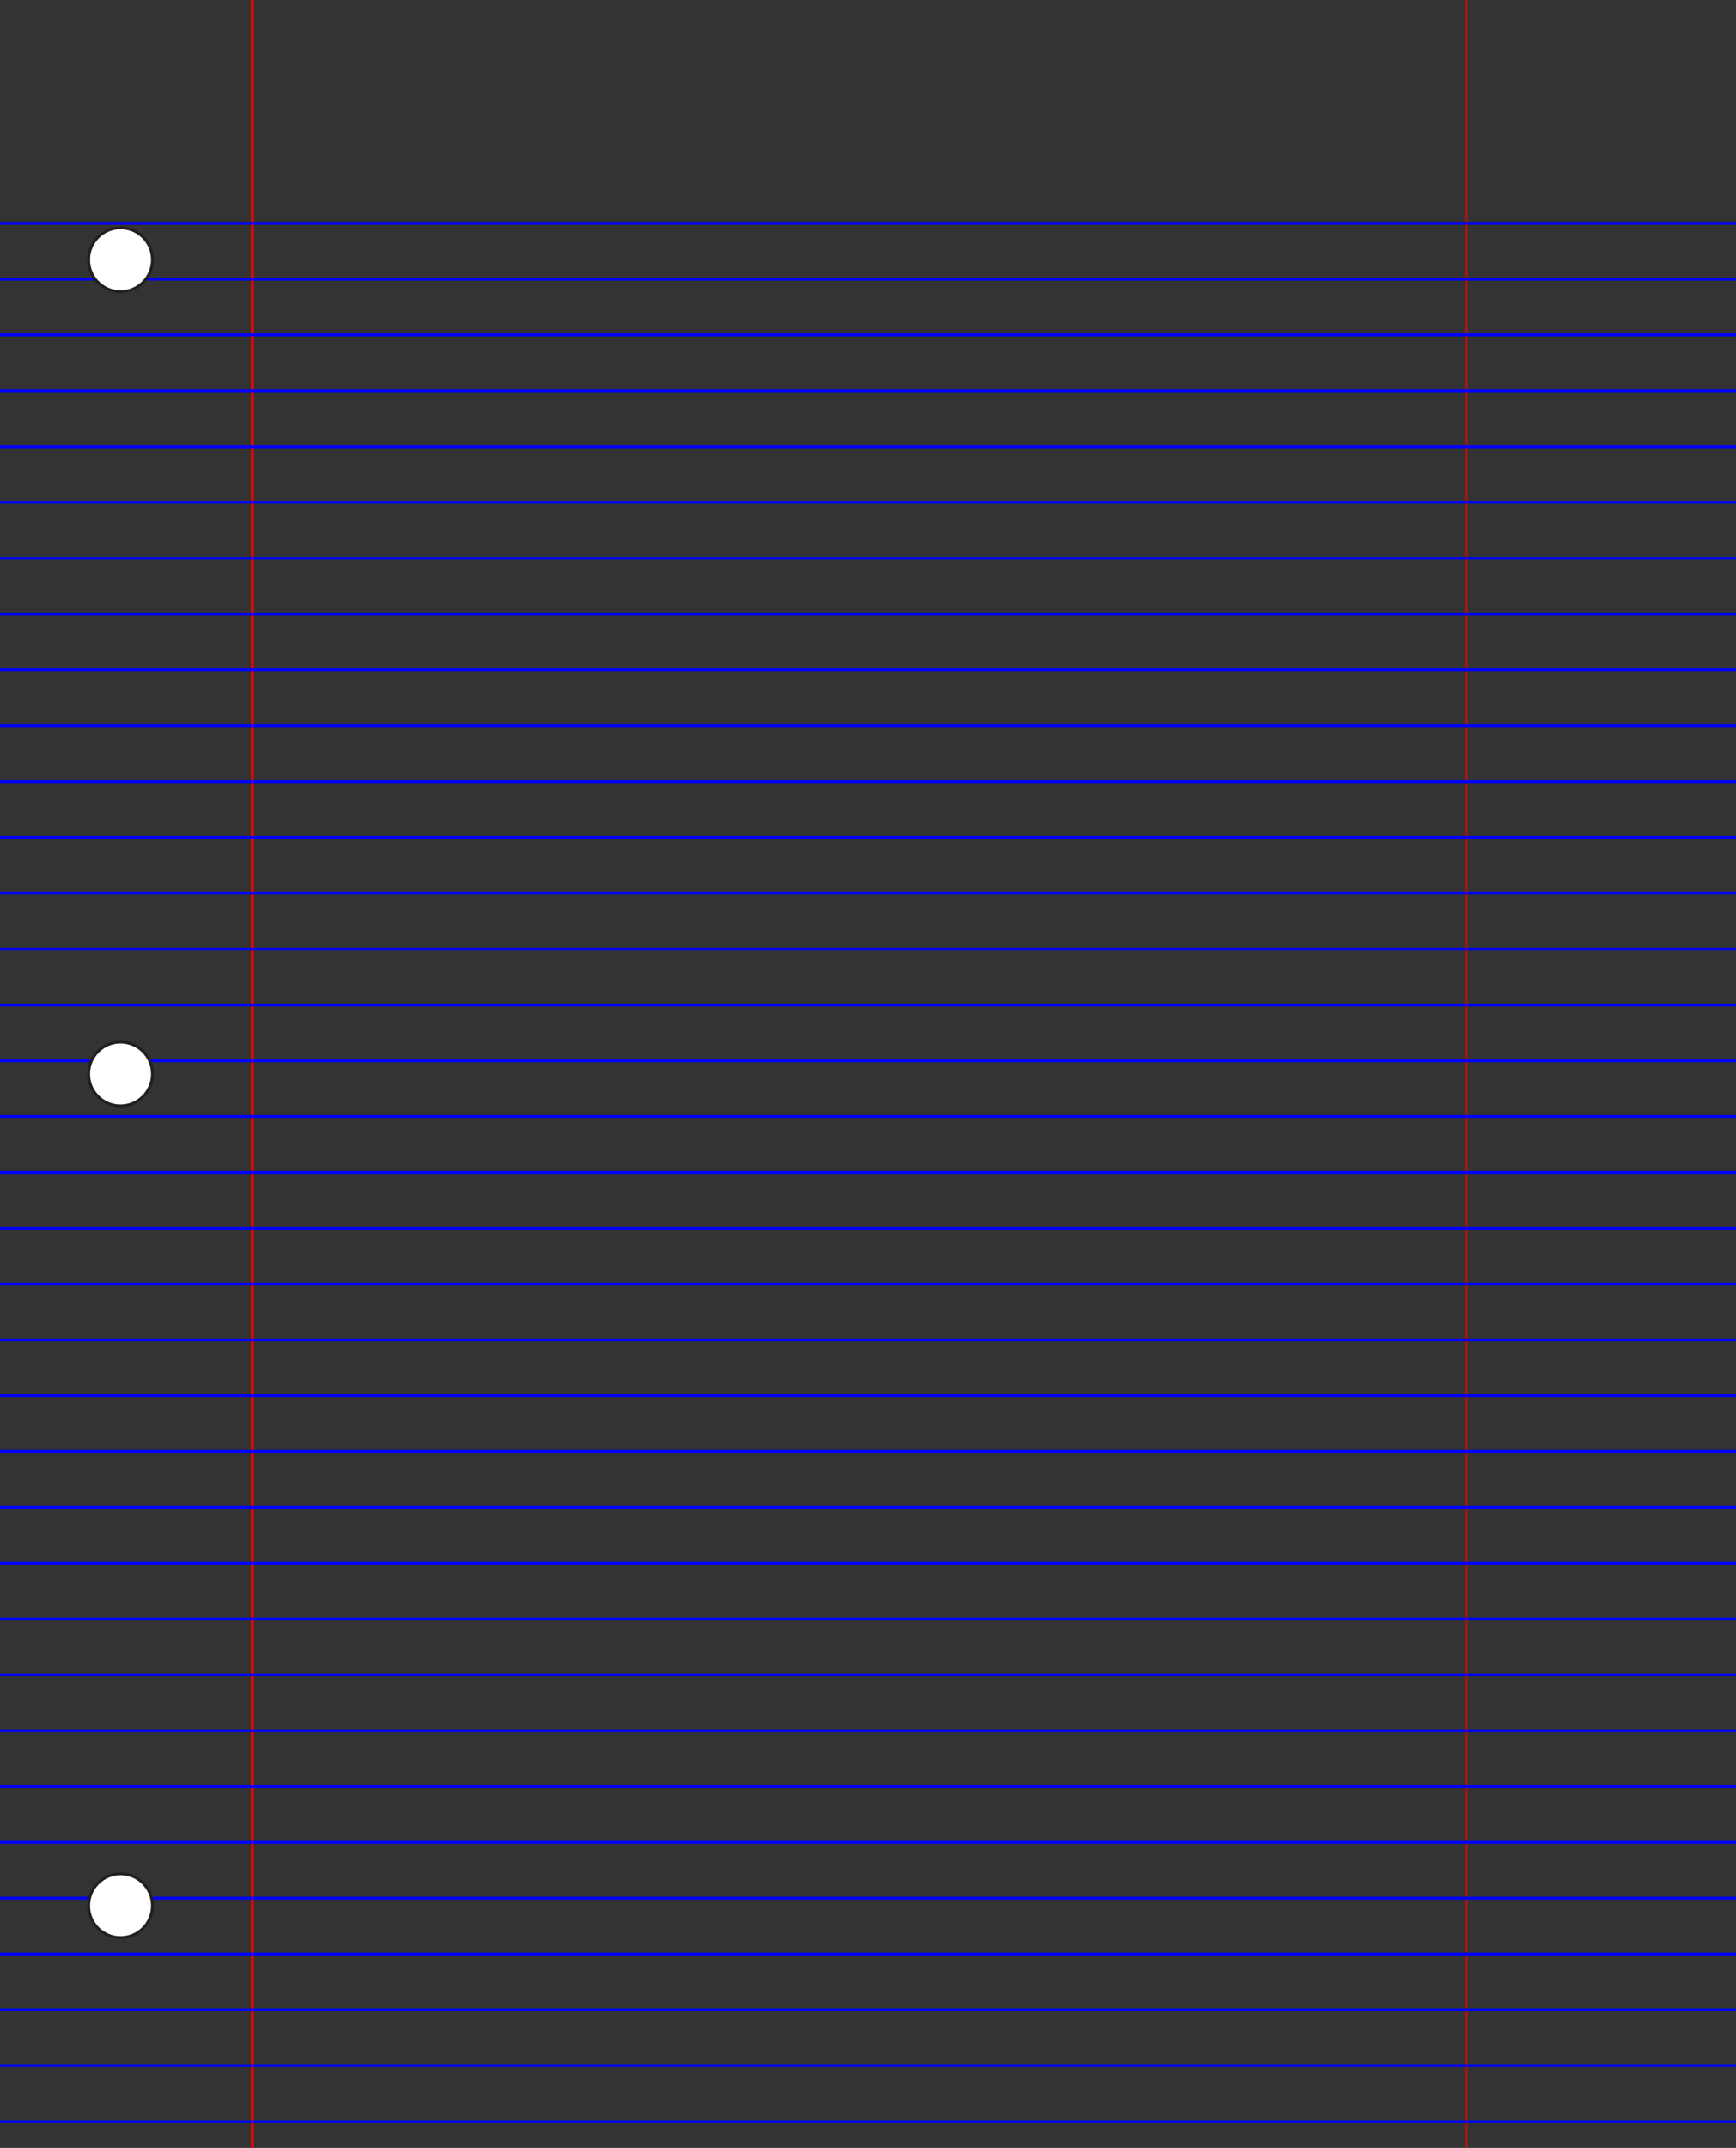 <svg id="Layer_1" data-name="Layer 1" xmlns="http://www.w3.org/2000/svg" viewBox="0 0 612 756.65">
  <rect x="0" y="0" width="612" height="756.65" fill="#333333" stroke="none"/>
  <defs>
    <style>
      .cls-1, .cls-2, .cls-3 {
        fill: none;
      }

      .cls-1, .cls-2 {
        stroke: red;
      }

      .cls-1, .cls-2, .cls-3, .cls-4 {
        stroke-miterlimit: 10;
      }

      .cls-2 {
        opacity: 0.5;
      }

      .cls-3 {
        stroke: blue;
      }

      .cls-4 {
        fill: #fff;
        stroke: #231f20;
      }
    </style>
  </defs>
  <title>lined_paper_background</title>
  <line id="red_line_left" class="cls-1" x1="89" x2="89" y2="756.65"/>
  <line id="red_line_right" class="cls-2" x1="517" x2="517" y2="756.65"/>
  <g id="blue_lines">
    <line class="cls-3" y1="78.67" x2="612" y2="78.67"/>
    <line class="cls-3" y1="98.33" x2="612" y2="98.33"/>
    <line class="cls-3" y1="118" x2="612" y2="118"/>
    <line class="cls-3" y1="137.67" x2="612" y2="137.67"/>
    <line class="cls-3" y1="157.33" x2="612" y2="157.33"/>
    <line class="cls-3" y1="177" x2="612" y2="177"/>
    <line class="cls-3" y1="196.67" x2="612" y2="196.67"/>
    <line class="cls-3" y1="216.33" x2="612" y2="216.33"/>
    <line class="cls-3" y1="236" x2="612" y2="236"/>
    <line class="cls-3" y1="255.67" x2="612" y2="255.67"/>
    <line class="cls-3" y1="275.33" x2="612" y2="275.33"/>
    <line class="cls-3" y1="295" x2="612" y2="295"/>
    <line class="cls-3" y1="314.67" x2="612" y2="314.67"/>
    <line class="cls-3" y1="334.33" x2="612" y2="334.33"/>
    <line class="cls-3" y1="354" x2="612" y2="354"/>
    <line class="cls-3" y1="373.67" x2="612" y2="373.67"/>
    <line class="cls-3" y1="393.33" x2="612" y2="393.33"/>
    <line class="cls-3" y1="413" x2="612" y2="413"/>
    <line class="cls-3" y1="432.67" x2="612" y2="432.67"/>
    <line class="cls-3" y1="452.33" x2="612" y2="452.33"/>
    <line class="cls-3" y1="472" x2="612" y2="472"/>
    <line class="cls-3" y1="491.67" x2="612" y2="491.67"/>
    <line class="cls-3" y1="511.33" x2="612" y2="511.33"/>
    <line class="cls-3" y1="531" x2="612" y2="531"/>
    <line class="cls-3" y1="550.67" x2="612" y2="550.67"/>
    <line class="cls-3" y1="570.33" x2="612" y2="570.33"/>
    <line class="cls-3" y1="590" x2="612" y2="590"/>
    <line class="cls-3" y1="609.67" x2="612" y2="609.67"/>
    <line class="cls-3" y1="629.33" x2="612" y2="629.33"/>
    <line class="cls-3" y1="649" x2="612" y2="649"/>
    <line class="cls-3" y1="668.67" x2="612" y2="668.67"/>
    <line class="cls-3" y1="688.33" x2="612" y2="688.33"/>
    <line class="cls-3" y1="708" x2="612" y2="708"/>
    <line class="cls-3" y1="727.67" x2="612" y2="727.67"/>
    <line class="cls-3" y1="747.33" x2="612" y2="747.33"/>
  </g>
  <circle id="hole_punch_bottom" class="cls-4" cx="42.5" cy="671.33" r="11.25"/>
  <circle id="hole_punch_middle" class="cls-4" cx="42.5" cy="378.33" r="11.25"/>
  <circle id="hole_punch_top" class="cls-4" cx="42.5" cy="91.5" r="11.25"/>
</svg>
